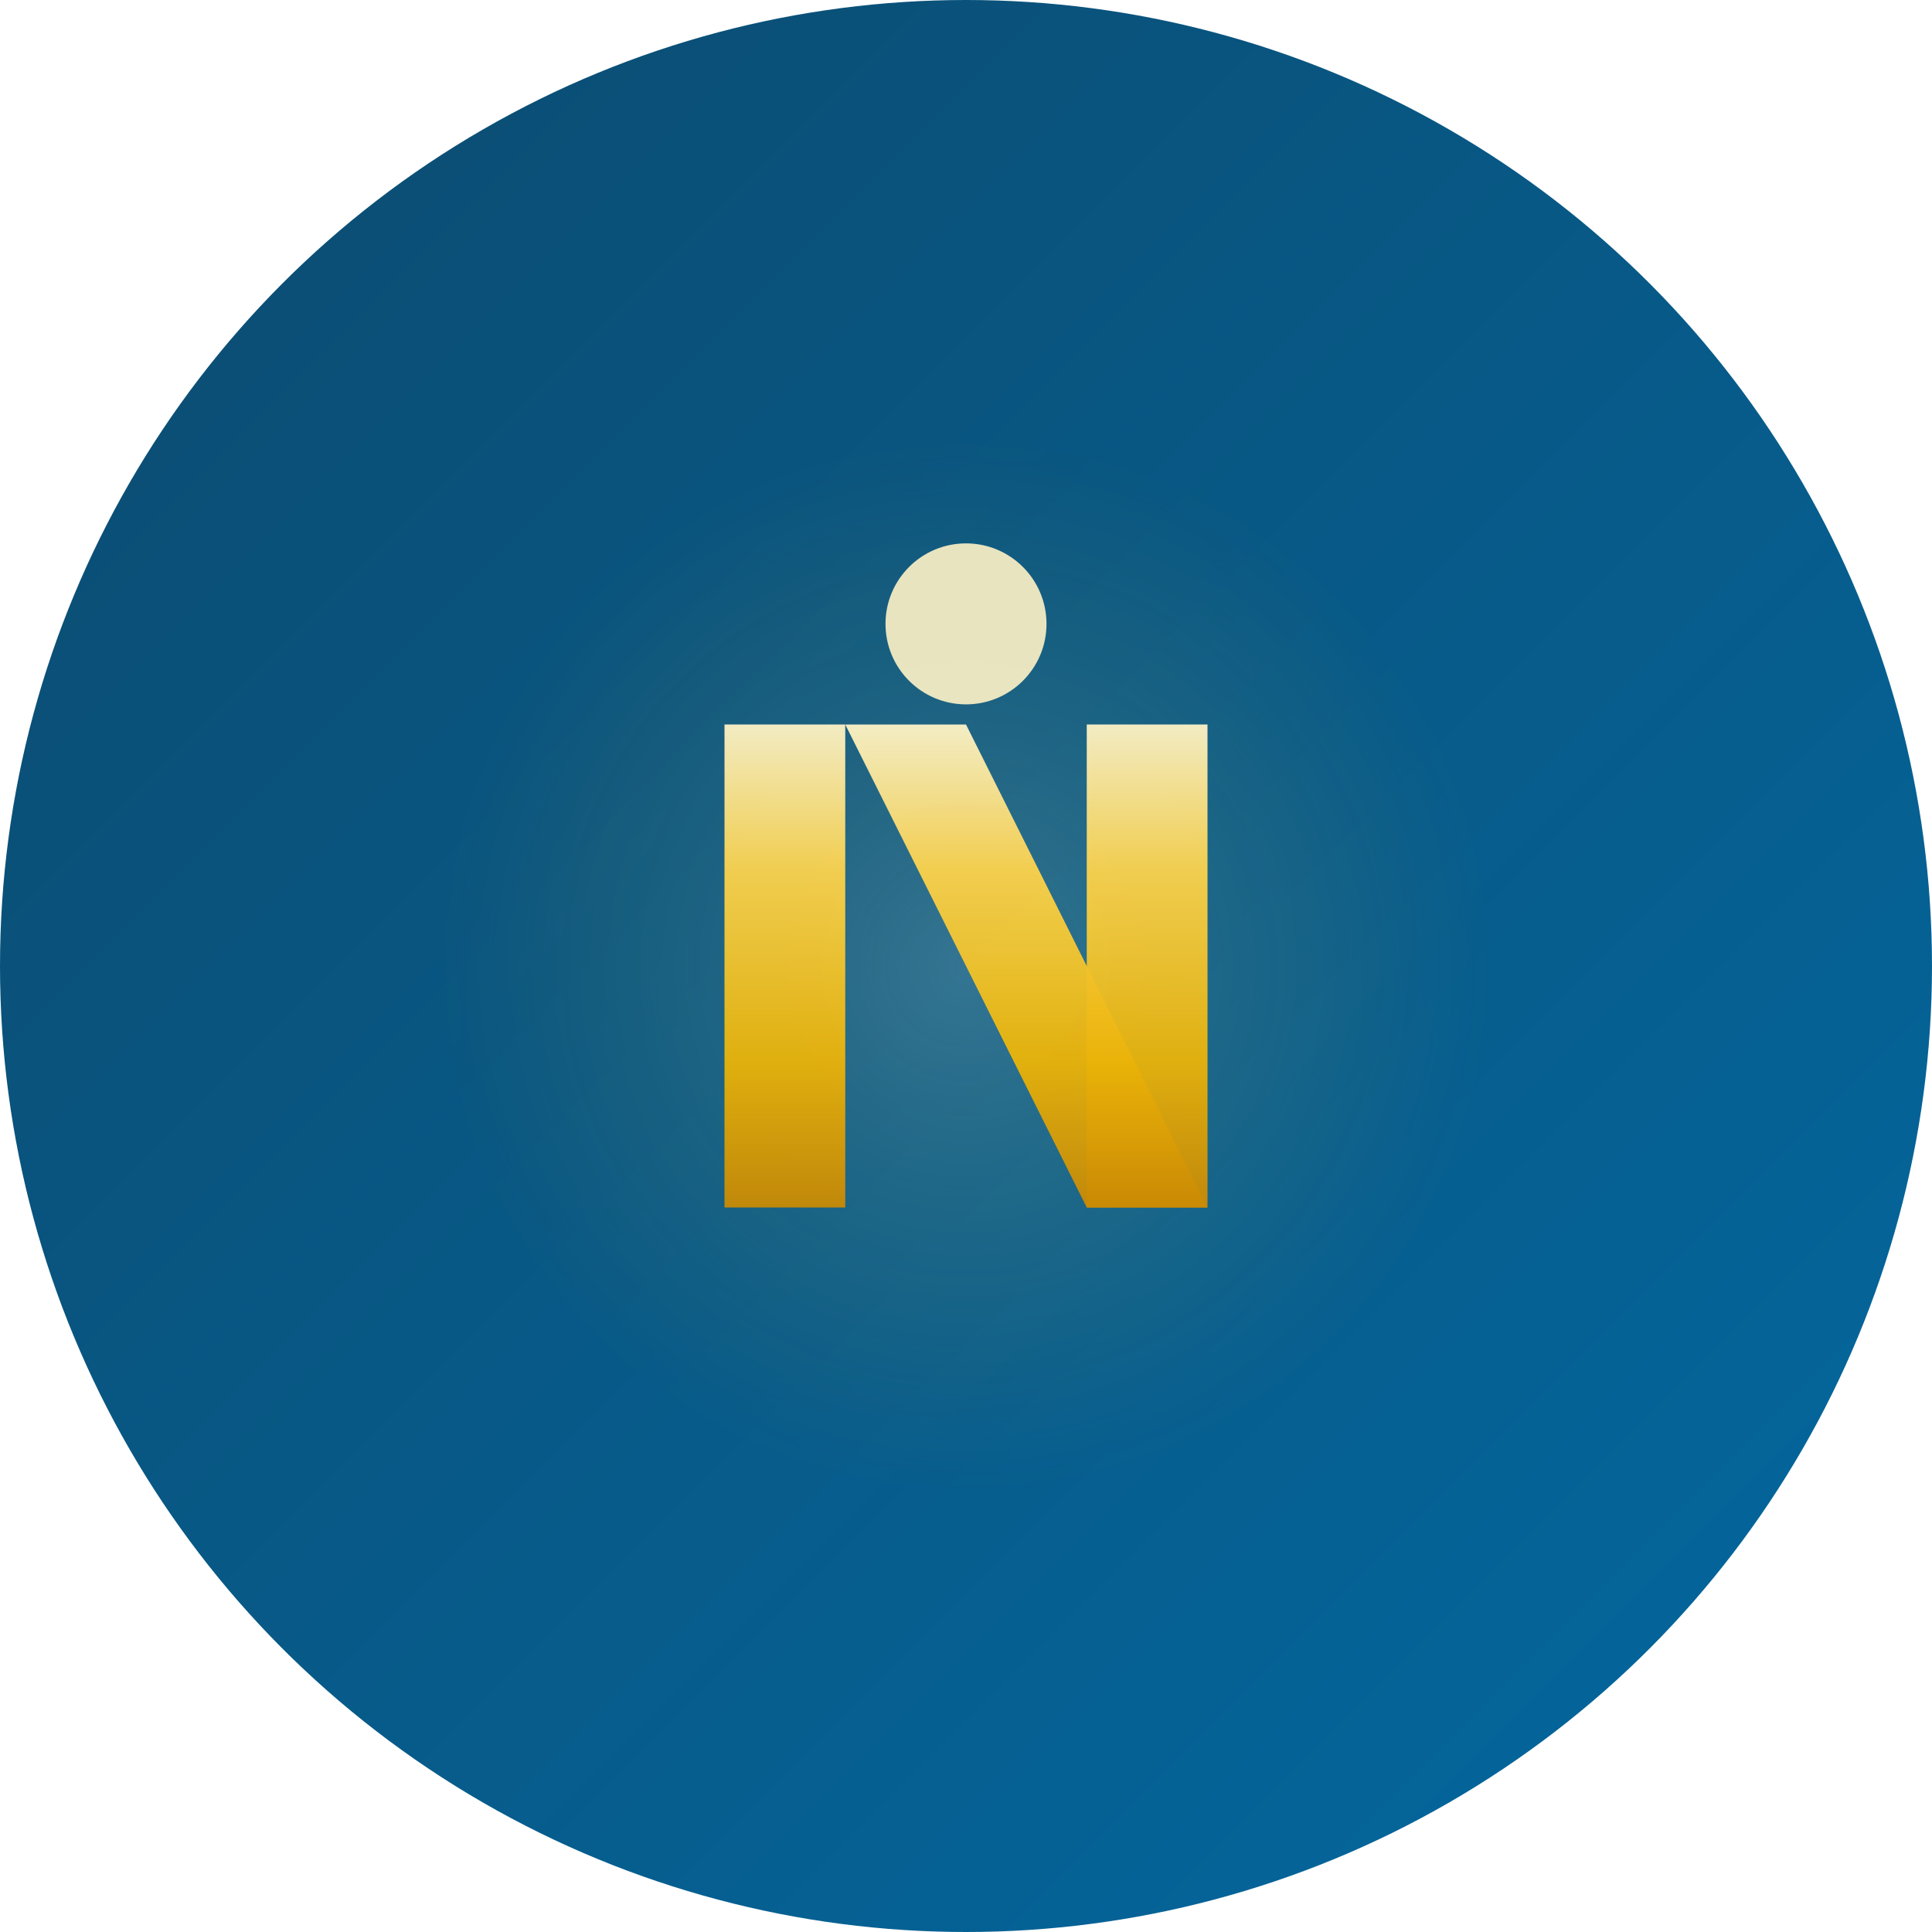 <svg xmlns="http://www.w3.org/2000/svg" viewBox="0 0 48 48" width="48" height="48" role="img" aria-label="Nirvana icon">
  <defs>
    <linearGradient id="iconGradient" x1="0%" y1="0%" x2="100%" y2="100%">
      <stop offset="0%" style="stop-color:#0C4A6E;stop-opacity:1" />
      <stop offset="100%" style="stop-color:#0369A1;stop-opacity:1" />
    </linearGradient>
    <linearGradient id="iconFlameGradient" x1="50%" y1="0%" x2="50%" y2="100%">
      <stop offset="0%" style="stop-color:#FEF3C7;stop-opacity:1" />
      <stop offset="30%" style="stop-color:#FCD34D;stop-opacity:1" />
      <stop offset="70%" style="stop-color:#EAB308;stop-opacity:1" />
      <stop offset="100%" style="stop-color:#CA8A04;stop-opacity:1" />
    </linearGradient>
    <radialGradient id="iconGlowGradient">
      <stop offset="0%" style="stop-color:#FEF3C7;stop-opacity:0.6" />
      <stop offset="100%" style="stop-color:#EAB308;stop-opacity:0" />
    </radialGradient>
    <filter id="iconGlow">
      <feGaussianBlur stdDeviation="1.5" result="coloredBlur"/>
      <feMerge>
        <feMergeNode in="coloredBlur"/>
        <feMergeNode in="SourceGraphic"/>
      </feMerge>
    </filter>
  </defs>
  
  <!-- Background circle -->
  <circle cx="24" cy="24" r="24" fill="url(#iconGradient)"/>
  
  <!-- Modern "N" Icon -->
  <g transform="translate(13,12)" filter="url(#iconGlow)">
    <!-- Glow -->
    <circle cx="11" cy="12" r="13" fill="url(#iconGlowGradient)" opacity="0.3">
      <animate attributeName="opacity" values="0.2;0.4;0.2" dur="3s" repeatCount="indefinite"/>
    </circle>
    
    <!-- "N" shape -->
    <g>
      <!-- Left bar -->
      <path d="M 5 6 L 5 18 L 8 18 L 8 6 Z" fill="url(#iconFlameGradient)" opacity="0.95"/>
      
      <!-- Diagonal -->
      <path d="M 8 6 L 14 18 L 17 18 L 11 6 Z" fill="url(#iconFlameGradient)" opacity="0.95">
        <animate attributeName="opacity" values="0.85;1;0.85" dur="2.5s" repeatCount="indefinite"/>
      </path>
      
      <!-- Right bar -->
      <path d="M 14 6 L 14 18 L 17 18 L 17 6 Z" fill="url(#iconFlameGradient)" opacity="0.95"/>
      
      <!-- Top accent -->
      <circle cx="11" cy="3.5" r="2" fill="#FEF3C7" opacity="0.9">
        <animate attributeName="opacity" values="0.7;1;0.7" dur="2s" repeatCount="indefinite"/>
      </circle>
    </g>
  </g>
</svg>
